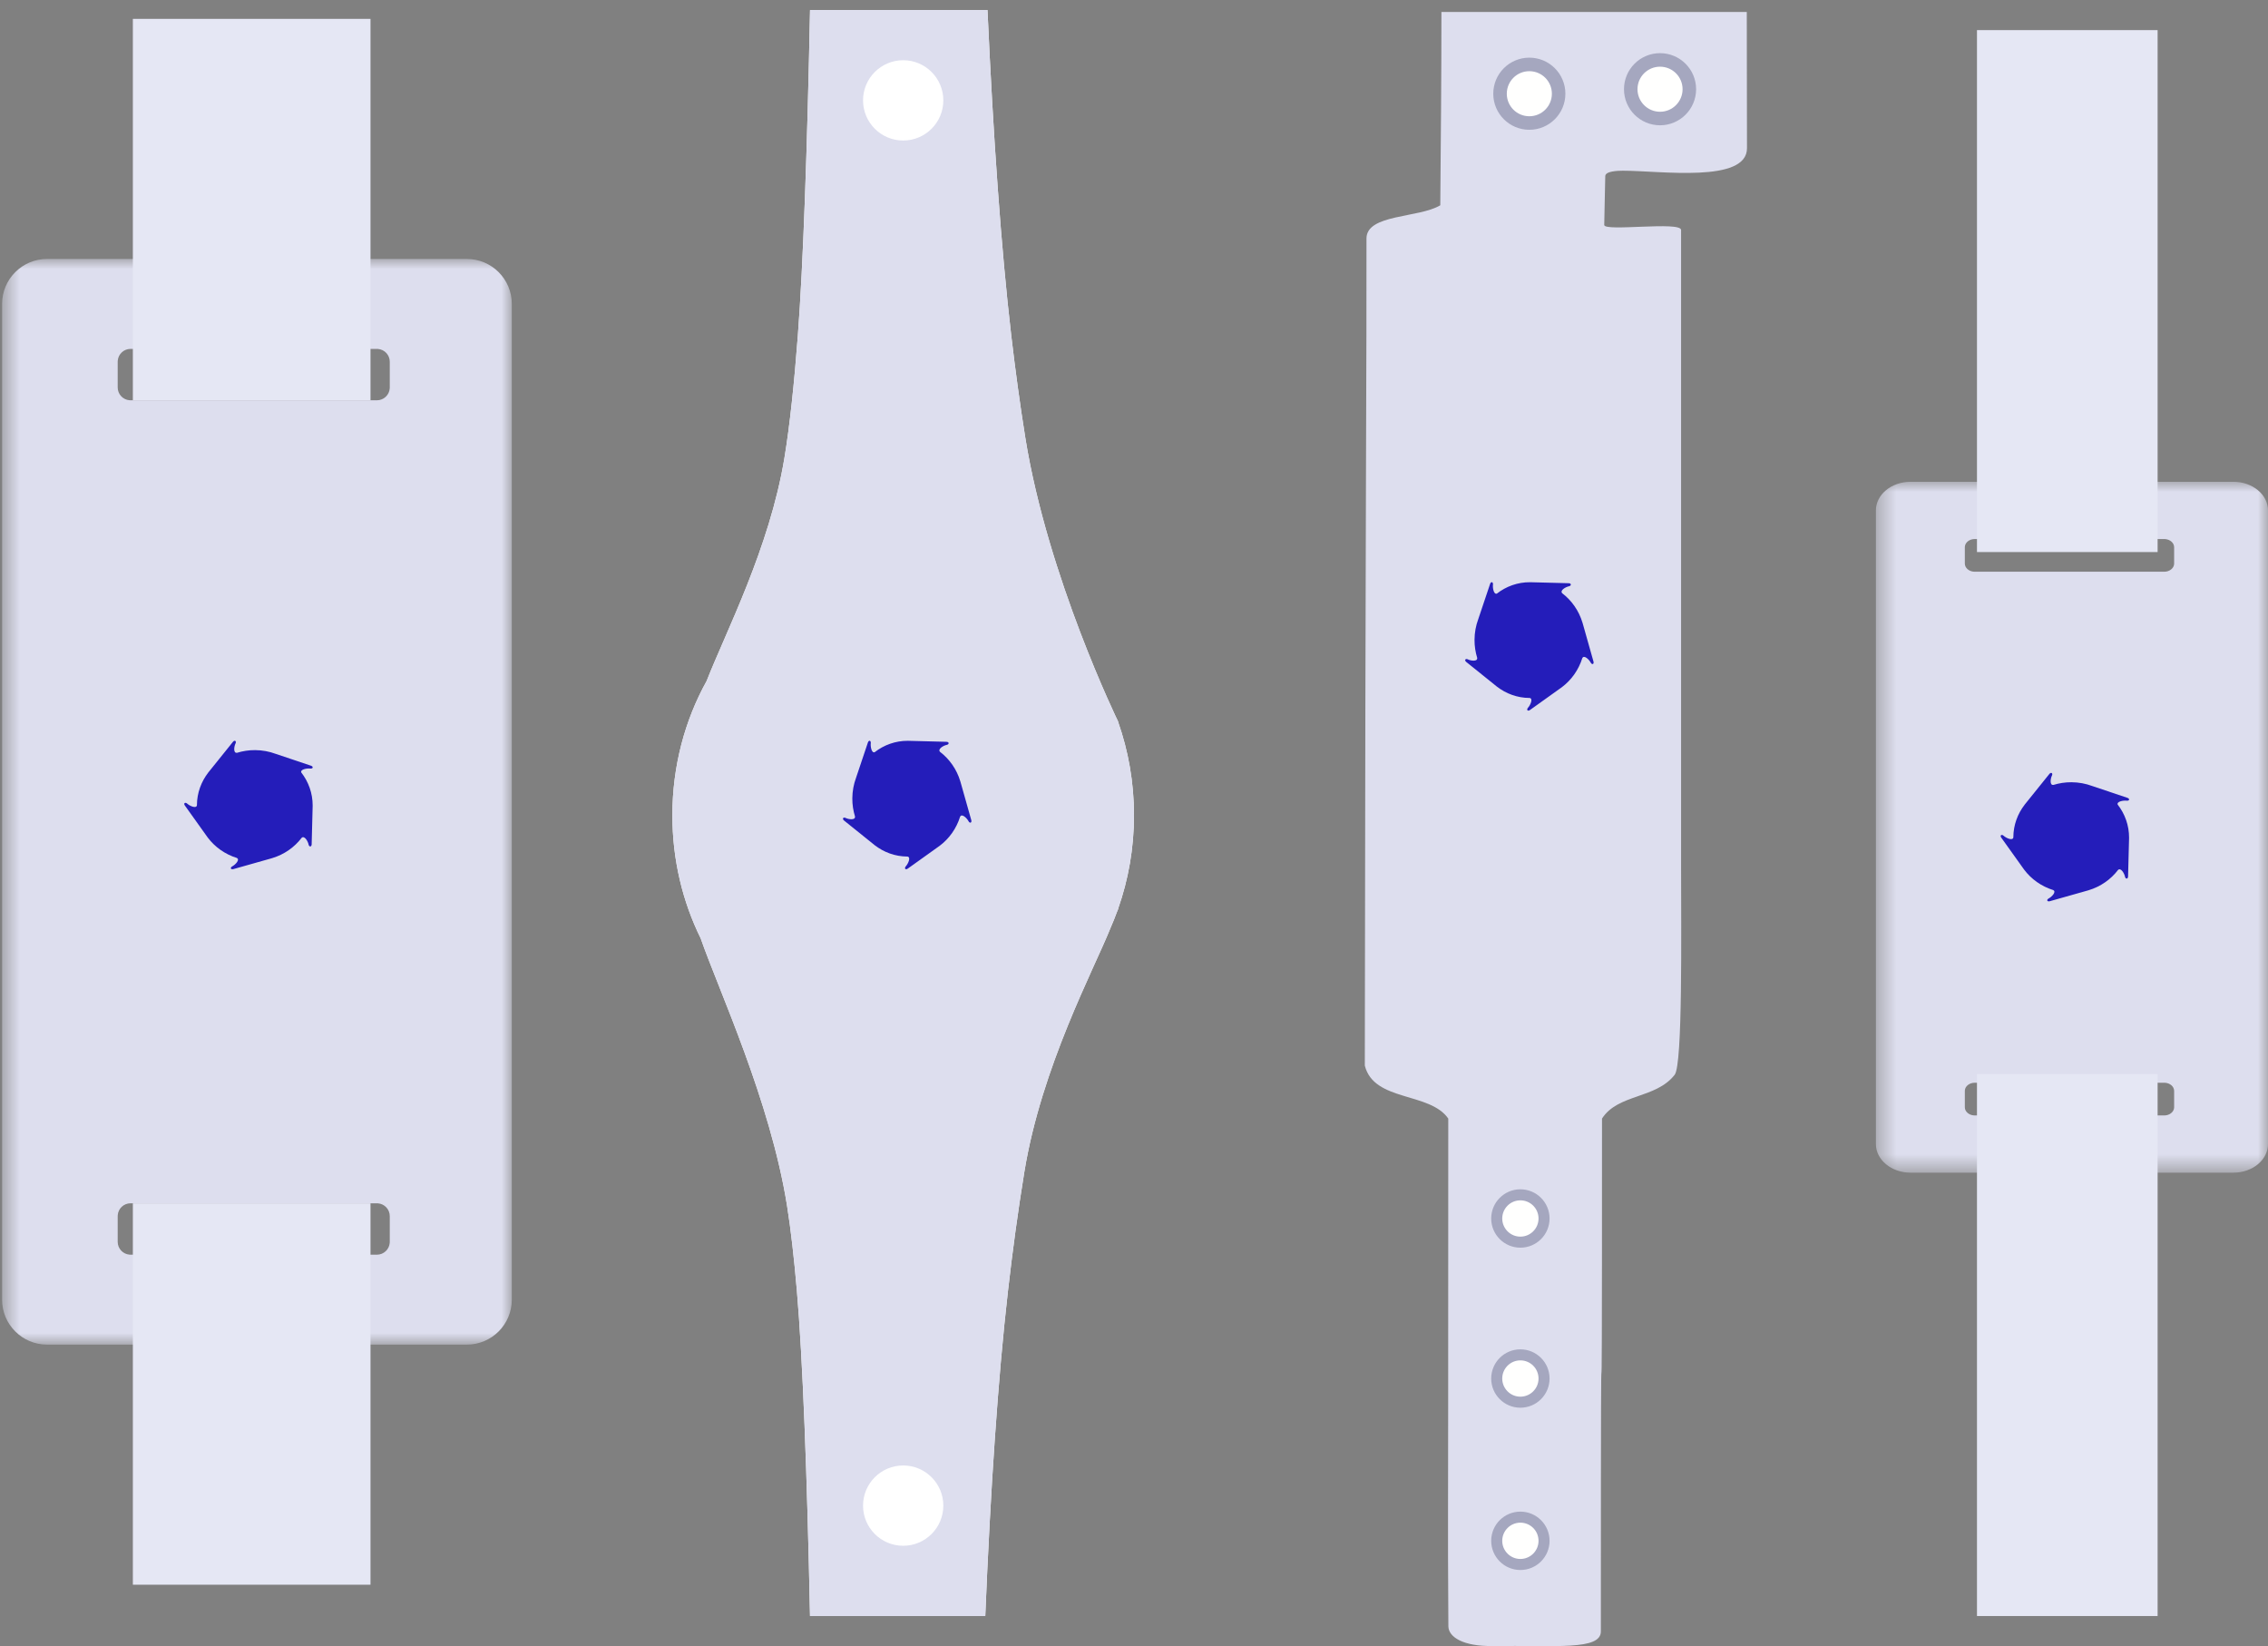 <?xml version="1.0" encoding="UTF-8"?>
<svg width="113px" height="82px" viewBox="0 0 113 82" version="1.1" xmlns="http://www.w3.org/2000/svg" xmlns:xlink="http://www.w3.org/1999/xlink">
    <rect x="0" y="0" width="113" height="82" fill="#808080" stroke="none"/>
    <!-- Generator: Sketch 52.5 (67469) - http://www.bohemiancoding.com/sketch -->
    <title>Group 7</title>
    <desc>Created with Sketch.</desc>
    <defs>
        <polygon id="path-1" points="0 -3.2e-05 54.08 -3.2e-05 54.08 25.396 0 25.396"></polygon>
        <polygon id="path-3" points="0 -2.46153846e-05 34.415 -2.46153846e-05 34.415 19.535 0 19.535"></polygon>
    </defs>
    <g id="STYLE-GUIDES-" stroke="none" stroke-width="1" fill="none" fill-rule="evenodd">
        <g id="iconos-DESPLEGADOS" transform="translate(-246, -1823)">
            <g id="Group-7" transform="translate(245, 1823)">
                <g id="Group-6" transform="translate(69, 0)">
                    <g id="Group-5" transform="translate(10, 41) rotate(-90) translate(-10, -41) translate(-31, 31)">
                        <path d="M81.402,3.817 L81.402,19.031 C79.1,19.031 76.369,19.041 74.618,19.041 C72.866,19.041 73.496,14.721 73.496,12.865 C73.496,12.602 73.477,11.98 73.224,11.98 C72.97,11.98 71.14,11.929 70.794,11.929 C70.448,11.929 70.995,15.758 70.542,15.758 L38.805,15.758 C35.586,15.758 28.977,15.842 28.461,15.438 C27.253,14.493 27.519,12.617 26.281,11.818 C1.428,11.818 25.875,11.761 0.735,11.761 C-0.219,11.761 0.045,9.515 0.005,6.371 C-0.013,4.893 0.454,4.165 0.997,4.163 C8.726,4.125 -0.272,4.158 26.281,4.158 C27.617,3.228 27.108,0.459 28.918,1.13686838e-13 C56.756,0.027 64.613,0.097 70.118,0.083 C71.342,0.08 71.131,2.69 71.774,3.76 C74.974,3.788 78.23,3.817 81.402,3.817 Z" id="Stroke-15" fill="#DDDEEE"></path>
                        <path d="M22.482,7.751 C22.482,8.402 21.954,8.93 21.303,8.93 C20.652,8.93 20.124,8.402 20.124,7.751 C20.124,7.1 20.652,6.572 21.303,6.572 C21.954,6.572 22.482,7.1 22.482,7.751" id="Fill-17" fill="#FFFFFE"></path>
                        <path d="M22.482,7.751 C22.482,8.402 21.954,8.93 21.303,8.93 C20.652,8.93 20.124,8.402 20.124,7.751 C20.124,7.1 20.652,6.572 21.303,6.572 C21.954,6.572 22.482,7.1 22.482,7.751 Z" id="Stroke-19" stroke="#A5A7BF" stroke-width="0.55"></path>
                        <path d="M14.51,7.751 C14.51,8.402 13.982,8.93 13.331,8.93 C12.68,8.93 12.152,8.402 12.152,7.751 C12.152,7.1 12.68,6.572 13.331,6.572 C13.982,6.572 14.51,7.1 14.51,7.751" id="Fill-21" fill="#FFFFFE"></path>
                        <path d="M14.51,7.751 C14.51,8.402 13.982,8.93 13.331,8.93 C12.68,8.93 12.152,8.402 12.152,7.751 C12.152,7.1 12.68,6.572 13.331,6.572 C13.982,6.572 14.51,7.1 14.51,7.751 Z" id="Stroke-23" stroke="#A5A7BF" stroke-width="0.55"></path>
                        <path d="M6.426,7.751 C6.426,8.402 5.898,8.93 5.247,8.93 C4.596,8.93 4.068,8.402 4.068,7.751 C4.068,7.1 4.596,6.572 5.247,6.572 C5.898,6.572 6.426,7.1 6.426,7.751" id="Fill-25" fill="#FFFFFE"></path>
                        <path d="M6.426,7.751 C6.426,8.402 5.898,8.93 5.247,8.93 C4.596,8.93 4.068,8.402 4.068,7.751 C4.068,7.1 4.596,6.572 5.247,6.572 C5.898,6.572 6.426,7.1 6.426,7.751 Z" id="Stroke-27" stroke="#A5A7BF" stroke-width="0.55"></path>
                        <path d="M79.128,8.197 C79.128,9.189 78.324,9.993 77.332,9.993 C76.339,9.993 75.535,9.189 75.535,8.197 C75.535,7.204 76.339,6.4 77.332,6.4 C78.324,6.4 79.128,7.204 79.128,8.197" id="Fill-65" fill="#A5A7BF"></path>
                        <path d="M78.454,8.197 C78.454,8.817 77.952,9.32 77.331,9.32 C76.711,9.32 76.209,8.817 76.209,8.197 C76.209,7.576 76.711,7.074 77.331,7.074 C77.952,7.074 78.454,7.576 78.454,8.197" id="Fill-69" fill="#FFFFFE"></path>
                        <path d="M79.352,14.709 C79.352,15.701 78.548,16.506 77.556,16.506 C76.564,16.506 75.759,15.701 75.759,14.709 C75.759,13.717 76.564,12.913 77.556,12.913 C78.548,12.913 79.352,13.717 79.352,14.709" id="Fill-73" fill="#A5A7BF"></path>
                        <path d="M78.678,14.709 C78.678,15.329 78.176,15.832 77.556,15.832 C76.936,15.832 76.433,15.329 76.433,14.709 C76.433,14.089 76.936,13.586 77.556,13.586 C78.176,13.586 78.678,14.089 78.678,14.709" id="Fill-77" fill="#FFFFFE"></path>
                    </g>
                    <path d="M11.394,32.957 C11.386,32.921 10.955,31.402 10.863,31.077 C10.857,31.059 10.853,31.041 10.847,31.024 C10.846,31.019 10.845,31.016 10.845,31.016 L10.845,31.017 C10.666,30.422 10.307,29.911 9.836,29.552 L9.836,29.552 C9.703,29.415 10.003,29.238 10.17,29.205 C10.29,29.182 10.303,29.062 10.166,29.052 C10.127,29.05 8.234,29.002 8.234,29.002 C7.614,28.999 7.041,29.21 6.58,29.569 C6.427,29.628 6.364,29.293 6.385,29.122 C6.401,28.996 6.297,28.946 6.245,29.078 C6.233,29.11 5.8,30.401 5.652,30.843 C5.534,31.162 5.468,31.508 5.466,31.87 C5.464,32.186 5.512,32.491 5.601,32.776 L5.598,32.772 C5.628,32.965 5.286,32.921 5.133,32.845 C5.023,32.79 4.945,32.878 5.049,32.97 C5.076,32.994 6.334,34.004 6.553,34.18 C6.557,34.183 6.561,34.186 6.564,34.19 C6.578,34.2 6.586,34.207 6.586,34.207 L6.584,34.204 C7.038,34.555 7.598,34.765 8.205,34.768 C8.208,34.768 8.212,34.768 8.216,34.768 C8.395,34.801 8.249,35.124 8.132,35.252 C8.048,35.344 8.103,35.449 8.22,35.374 C8.248,35.357 9.381,34.545 9.724,34.299 C9.753,34.28 9.781,34.259 9.809,34.238 C9.816,34.233 9.821,34.23 9.821,34.23 L9.82,34.23 C10.293,33.875 10.654,33.369 10.838,32.777 L10.838,32.782 C10.921,32.608 11.174,32.852 11.256,33.008 C11.315,33.12 11.427,33.096 11.394,32.957" id="Fill-11" fill="#241DBA"></path>
                </g>
                <g id="Group-4" transform="translate(34, 0)">
                    <g id="Group-17" transform="translate(12, 40.5) rotate(90) translate(-12, -40.5) translate(-28, 29)">
                        <path d="M57.869,5.462 C52.646,4.608 47.779,1.992 45.746,1.18 C45.475,1.059 45.198,0.949 44.917,0.846 C44.82,0.806 44.766,0.783 44.766,0.783 L44.766,0.791 C43.323,0.283 41.755,0 40.113,0 C38.471,0 36.903,0.283 35.461,0.791 L35.461,0.783 C35.461,0.783 28.266,4.296 21.313,5.414 C19.652,5.68 17.945,5.913 16.213,6.116 C11.907,6.619 6.304,7.015 0,7.3 L0,16.141 C6.907,16.279 12.682,16.481 16.213,16.748 C18.603,16.929 20.694,17.149 22.318,17.418 C26.797,18.158 31.008,20.351 33.423,21.293 C35.369,22.374 37.66,23 40.113,23 C42.333,23 44.419,22.488 46.238,21.591 C48.816,20.695 54.317,18.122 59.564,17.286 C60.741,17.098 62.172,16.936 63.788,16.797 C67.178,16.504 72.98,16.286 80,16.142 L80,7.41 C73.752,7.154 68.158,6.778 63.788,6.277 C61.785,6.048 59.803,5.778 57.869,5.462" id="Fill-14" fill="#FFFFFE"></path>
                        <path d="M57.869,5.462 C52.646,4.608 47.779,1.992 45.746,1.18 C45.475,1.059 45.198,0.949 44.917,0.846 C44.82,0.806 44.766,0.783 44.766,0.783 L44.766,0.791 C43.323,0.283 41.755,0 40.113,0 C38.471,0 36.903,0.283 35.461,0.791 L35.461,0.783 C35.461,0.783 28.266,4.296 21.313,5.414 C19.652,5.68 17.945,5.913 16.213,6.116 C11.907,6.619 6.304,7.015 0,7.3 L0,16.141 C6.907,16.279 12.682,16.481 16.213,16.748 C18.603,16.929 20.694,17.149 22.318,17.418 C26.797,18.158 31.008,20.351 33.423,21.293 C35.369,22.374 37.66,23 40.113,23 C42.333,23 44.419,22.488 46.238,21.591 C48.816,20.695 54.317,18.122 59.564,17.286 C60.741,17.098 62.172,16.936 63.788,16.797 C67.178,16.504 72.98,16.286 80,16.142 L80,7.41 C73.752,7.154 68.158,6.778 63.788,6.277 C61.785,6.048 59.803,5.778 57.869,5.462" id="Stroke-16" fill="#DDDEEE"></path>
                    </g>
                    <path d="M15.394,40.857 C15.386,40.821 14.955,39.302 14.863,38.977 C14.857,38.959 14.853,38.941 14.847,38.924 C14.846,38.919 14.845,38.916 14.845,38.916 L14.845,38.917 C14.666,38.322 14.307,37.811 13.836,37.452 L13.836,37.452 C13.703,37.315 14.003,37.138 14.17,37.105 C14.29,37.082 14.303,36.962 14.166,36.952 C14.127,36.95 12.234,36.902 12.234,36.902 C11.614,36.899 11.041,37.11 10.58,37.469 C10.427,37.528 10.364,37.193 10.385,37.022 C10.401,36.896 10.297,36.846 10.245,36.978 C10.233,37.01 9.8,38.301 9.652,38.743 C9.534,39.062 9.468,39.408 9.466,39.77 C9.464,40.086 9.512,40.391 9.601,40.676 L9.598,40.672 C9.628,40.865 9.286,40.821 9.133,40.745 C9.023,40.69 8.945,40.778 9.049,40.87 C9.076,40.894 10.334,41.904 10.553,42.08 C10.557,42.083 10.561,42.086 10.564,42.09 C10.578,42.1 10.586,42.107 10.586,42.107 L10.584,42.104 C11.038,42.455 11.598,42.665 12.205,42.668 C12.208,42.668 12.212,42.668 12.216,42.668 C12.395,42.701 12.249,43.024 12.132,43.152 C12.048,43.244 12.103,43.349 12.22,43.274 C12.248,43.257 13.381,42.445 13.724,42.199 C13.753,42.18 13.781,42.159 13.809,42.138 C13.816,42.133 13.821,42.13 13.821,42.13 L13.82,42.13 C14.293,41.775 14.654,41.269 14.838,40.677 L14.838,40.682 C14.921,40.508 15.174,40.752 15.256,40.908 C15.315,41.02 15.427,40.996 15.394,40.857" id="Fill-11" fill="#241DBA"></path>
                    <circle id="Oval" fill="#FFFFFF" cx="12" cy="5" r="2"></circle>
                    <circle id="Oval-Copy-5" fill="#FFFFFF" cx="12" cy="75" r="2"></circle>
                </g>
                <g id="Group-44-Copy" transform="translate(13.5, 40) rotate(90) translate(-13.5, -40) translate(-26, 27)">
                    <g id="Group-3" transform="translate(12.4, 0)">
                        <mask id="mask-2" fill="white">
                            <use xlink:href="#path-1"></use>
                        </mask>
                        <g id="Clip-2"></g>
                        <path d="M51.84,-3.2e-05 C53.077,-3.2e-05 54.08,1.003 54.08,2.24 L54.08,23.156 C54.08,24.393 53.077,25.396 51.84,25.396 L2.24,25.396 C1.003,25.396 0,24.393 0,23.156 L0,2.24 C0,1.003 1.003,-3.2e-05 2.24,-3.2e-05 L51.84,-3.2e-05 Z M48.96,6.08 L47.68,6.08 C47.343,6.08 47.066,6.341 47.042,6.672 L47.04,6.72 L47.04,18.996 C47.04,19.333 47.301,19.61 47.632,19.634 L47.68,19.636 L48.96,19.636 C49.297,19.636 49.574,19.375 49.598,19.044 L49.6,18.996 L49.6,6.72 C49.6,6.383 49.339,6.106 49.008,6.082 L48.96,6.08 Z M6.4,6.08 L5.12,6.08 C4.783,6.08 4.506,6.341 4.482,6.672 L4.48,6.72 L4.48,18.996 C4.48,19.333 4.741,19.61 5.072,19.634 L5.12,19.636 L6.4,19.636 C6.737,19.636 7.014,19.375 7.038,19.044 L7.04,18.996 L7.04,6.72 C7.04,6.383 6.779,6.106 6.448,6.082 L6.4,6.08 Z" id="Fill-1" fill="#DDDEEE" mask="url(#mask-2)"></path>
                    </g>
                    <path d="M42.794,13.877 C42.786,13.841 42.355,12.322 42.263,11.997 C42.257,11.979 42.253,11.961 42.247,11.944 C42.246,11.939 42.245,11.936 42.245,11.936 L42.245,11.937 C42.066,11.342 41.707,10.831 41.236,10.472 L41.236,10.472 C41.103,10.335 41.403,10.158 41.57,10.125 C41.69,10.102 41.703,9.982 41.566,9.972 C41.527,9.97 39.634,9.922 39.634,9.922 C39.014,9.919 38.441,10.13 37.98,10.489 C37.827,10.548 37.764,10.213 37.785,10.042 C37.801,9.916 37.697,9.866 37.645,9.998 C37.633,10.03 37.2,11.321 37.052,11.763 C36.934,12.082 36.868,12.428 36.866,12.79 C36.864,13.106 36.912,13.411 37.001,13.696 L36.998,13.692 C37.028,13.885 36.686,13.841 36.533,13.765 C36.423,13.71 36.345,13.798 36.449,13.89 C36.476,13.914 37.734,14.924 37.953,15.1 C37.957,15.103 37.961,15.106 37.964,15.11 C37.978,15.12 37.986,15.127 37.986,15.127 L37.984,15.124 C38.438,15.475 38.998,15.685 39.605,15.688 C39.608,15.688 39.612,15.688 39.616,15.688 C39.795,15.721 39.649,16.044 39.532,16.172 C39.448,16.264 39.503,16.369 39.62,16.294 C39.648,16.277 40.781,15.465 41.124,15.219 C41.153,15.2 41.181,15.179 41.209,15.158 C41.216,15.153 41.221,15.15 41.221,15.15 L41.22,15.15 C41.693,14.795 42.054,14.289 42.238,13.697 L42.238,13.702 C42.321,13.528 42.574,13.772 42.656,13.928 C42.715,14.04 42.827,14.016 42.794,13.877" id="Fill-11" fill="#241DBA"></path>
                    <rect id="Rectangle" fill="#E5E7F4" x="0.44" y="7.04" width="19" height="11.84"></rect>
                    <rect id="Rectangle-Copy-54" fill="#E5E7F4" x="59.44" y="7.04" width="19" height="11.84"></rect>
                </g>
                <g id="Group-44-Copy-2" transform="translate(104, 41) rotate(90) translate(-104, -41) translate(64, 31)">
                    <g id="Group-3" transform="translate(23, 0)">
                        <mask id="mask-4" fill="white">
                            <use xlink:href="#path-3"></use>
                        </mask>
                        <g id="Clip-2"></g>
                        <path d="M32.989,-2.46153846e-05 C33.776,-2.46153846e-05 34.415,0.771 34.415,1.723 L34.415,17.812 C34.415,18.764 33.776,19.535 32.989,19.535 L1.425,19.535 C0.638,19.535 0,18.764 0,17.812 L0,1.723 C0,0.771 0.638,-2.46153846e-05 1.425,-2.46153846e-05 L32.989,-2.46153846e-05 Z M31.156,4.677 L30.342,4.677 C30.127,4.677 29.951,4.878 29.936,5.133 L29.935,5.169 L29.935,14.612 C29.935,14.872 30.101,15.085 30.311,15.103 L30.342,15.105 L31.156,15.105 C31.371,15.105 31.547,14.904 31.563,14.649 L31.564,14.612 L31.564,5.169 C31.564,4.91 31.397,4.697 31.187,4.678 L31.156,4.677 Z M4.073,4.677 L3.258,4.677 C3.044,4.677 2.868,4.878 2.852,5.133 L2.851,5.169 L2.851,14.612 C2.851,14.872 3.017,15.085 3.228,15.103 L3.258,15.105 L4.073,15.105 C4.287,15.105 4.463,14.904 4.479,14.649 L4.48,14.612 L4.48,5.169 C4.48,4.91 4.314,4.697 4.103,4.678 L4.073,4.677 Z" id="Fill-1" fill="#DDDEEE" mask="url(#mask-4)"></path>
                    </g>
                    <path d="M43.894,10.877 C43.886,10.841 43.455,9.322 43.363,8.997 C43.357,8.979 43.353,8.961 43.347,8.944 C43.346,8.939 43.345,8.936 43.345,8.936 L43.345,8.937 C43.166,8.342 42.807,7.831 42.336,7.472 L42.336,7.472 C42.203,7.335 42.503,7.158 42.67,7.125 C42.79,7.102 42.803,6.982 42.666,6.972 C42.627,6.97 40.734,6.922 40.734,6.922 C40.114,6.919 39.541,7.13 39.08,7.489 C38.927,7.548 38.864,7.213 38.885,7.042 C38.901,6.916 38.797,6.866 38.745,6.998 C38.733,7.03 38.3,8.321 38.152,8.763 C38.034,9.082 37.968,9.428 37.966,9.79 C37.964,10.106 38.012,10.411 38.101,10.696 L38.098,10.692 C38.128,10.885 37.786,10.841 37.633,10.765 C37.523,10.71 37.445,10.798 37.549,10.89 C37.576,10.914 38.834,11.924 39.053,12.1 C39.057,12.103 39.061,12.106 39.064,12.11 C39.078,12.12 39.086,12.127 39.086,12.127 L39.084,12.124 C39.538,12.475 40.098,12.685 40.705,12.688 C40.708,12.688 40.712,12.688 40.716,12.688 C40.895,12.721 40.749,13.044 40.632,13.172 C40.548,13.264 40.603,13.369 40.72,13.294 C40.748,13.277 41.881,12.465 42.224,12.219 C42.253,12.2 42.281,12.179 42.309,12.158 C42.316,12.153 42.321,12.15 42.321,12.15 L42.32,12.15 C42.793,11.795 43.154,11.289 43.338,10.697 L43.338,10.702 C43.421,10.528 43.674,10.772 43.756,10.928 C43.815,11.04 43.927,11.016 43.894,10.877" id="Fill-11" fill="#241DBA"></path>
                    <rect id="Rectangle" fill="#E5E7F4" x="0.5" y="5.5" width="26" height="9"></rect>
                    <rect id="Rectangle-Copy" fill="#E5E7F4" x="52.5" y="5.5" width="27" height="9"></rect>
                </g>
            </g>
        </g>
    </g>
</svg>
